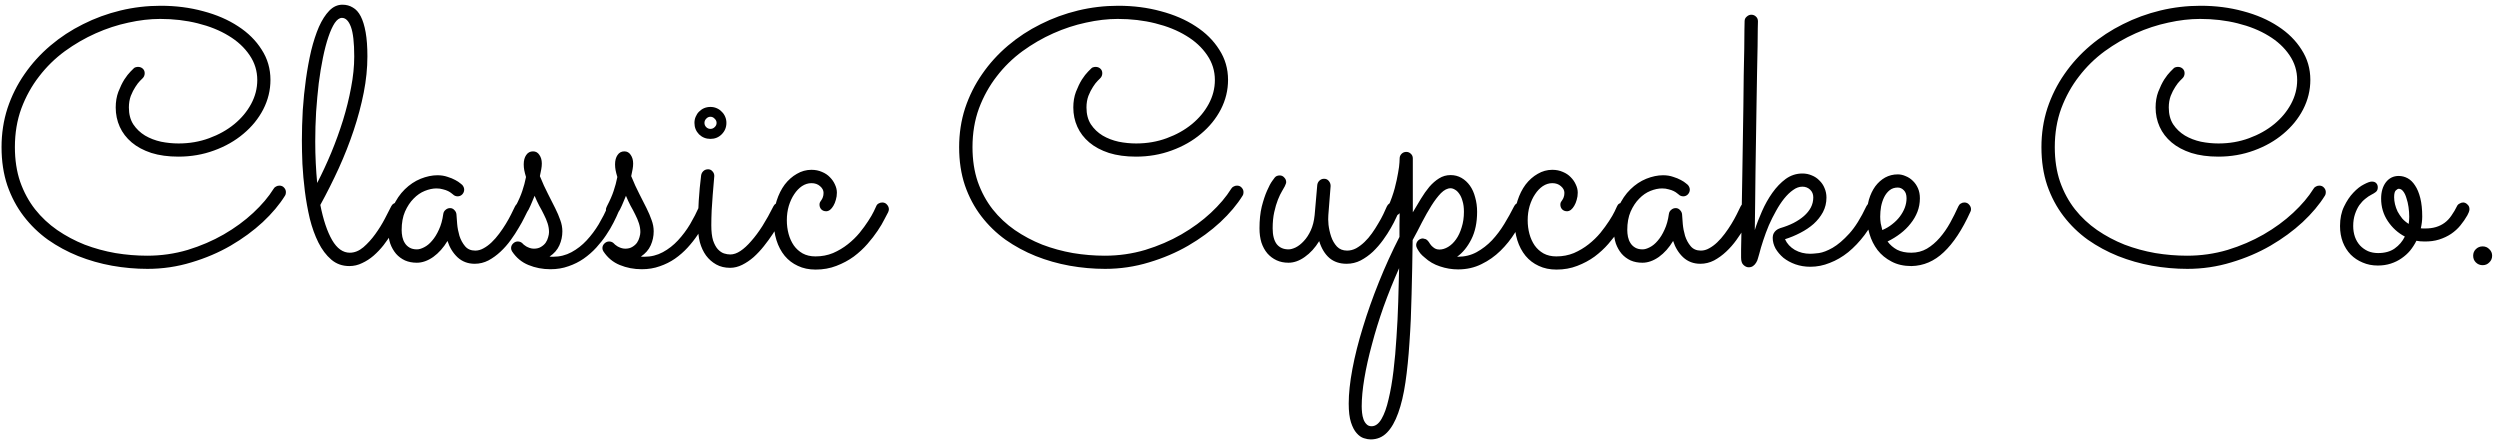 <svg width="278" height="49" viewBox="0 0 278 49" fill="none" xmlns="http://www.w3.org/2000/svg">
<path d="M31.695 21.754C31.083 22.744 30.256 23.727 29.215 24.703C28.173 25.667 26.982 26.539 25.641 27.32C24.312 28.088 22.861 28.707 21.285 29.176C19.71 29.658 18.082 29.898 16.402 29.898C15.087 29.898 13.772 29.781 12.457 29.547C11.155 29.312 9.898 28.954 8.688 28.473C7.49 27.991 6.37 27.385 5.328 26.656C4.299 25.914 3.401 25.042 2.633 24.039C1.865 23.037 1.259 21.897 0.816 20.621C0.387 19.345 0.172 17.926 0.172 16.363C0.172 14.84 0.393 13.395 0.836 12.027C1.292 10.66 1.923 9.397 2.73 8.238C3.538 7.066 4.495 6.012 5.602 5.074C6.708 4.137 7.919 3.342 9.234 2.691C10.55 2.027 11.936 1.52 13.395 1.168C14.853 0.816 16.344 0.641 17.867 0.641C19.547 0.641 21.122 0.842 22.594 1.246C24.078 1.637 25.374 2.197 26.48 2.926C27.587 3.642 28.46 4.508 29.098 5.523C29.749 6.526 30.074 7.646 30.074 8.883C30.074 10.029 29.807 11.122 29.273 12.164C28.74 13.193 28.004 14.098 27.066 14.879C26.142 15.66 25.055 16.279 23.805 16.734C22.568 17.19 21.246 17.418 19.84 17.418C18.707 17.418 17.704 17.281 16.832 17.008C15.96 16.721 15.23 16.331 14.645 15.836C14.059 15.341 13.616 14.762 13.316 14.098C13.017 13.434 12.867 12.717 12.867 11.949C12.867 11.311 12.965 10.732 13.16 10.211C13.368 9.677 13.59 9.221 13.824 8.844C14.072 8.466 14.3 8.173 14.508 7.965C14.729 7.743 14.853 7.62 14.879 7.594C14.944 7.529 15.016 7.49 15.094 7.477C15.185 7.451 15.27 7.438 15.348 7.438C15.556 7.438 15.732 7.503 15.875 7.633C16.018 7.763 16.09 7.932 16.09 8.141C16.09 8.375 16.005 8.57 15.836 8.727C15.81 8.74 15.719 8.831 15.562 9C15.406 9.156 15.237 9.378 15.055 9.664C14.872 9.938 14.703 10.27 14.547 10.66C14.404 11.051 14.332 11.48 14.332 11.949C14.332 12.691 14.495 13.316 14.82 13.824C15.159 14.332 15.595 14.749 16.129 15.074C16.663 15.387 17.255 15.615 17.906 15.758C18.557 15.888 19.208 15.953 19.859 15.953C21.07 15.953 22.203 15.758 23.258 15.367C24.326 14.977 25.256 14.456 26.051 13.805C26.845 13.154 27.47 12.405 27.926 11.559C28.381 10.712 28.609 9.827 28.609 8.902C28.609 7.887 28.323 6.962 27.75 6.129C27.177 5.283 26.402 4.566 25.426 3.98C24.449 3.382 23.303 2.919 21.988 2.594C20.686 2.268 19.293 2.105 17.809 2.105C16.689 2.105 15.51 2.242 14.273 2.516C13.05 2.776 11.838 3.173 10.641 3.707C9.443 4.241 8.297 4.905 7.203 5.699C6.122 6.493 5.172 7.424 4.352 8.492C3.531 9.547 2.874 10.732 2.379 12.047C1.897 13.362 1.656 14.801 1.656 16.363C1.656 17.783 1.852 19.065 2.242 20.211C2.646 21.357 3.199 22.379 3.902 23.277C4.605 24.163 5.426 24.931 6.363 25.582C7.314 26.233 8.329 26.773 9.41 27.203C10.504 27.62 11.643 27.932 12.828 28.141C14.013 28.336 15.191 28.434 16.363 28.434C17.926 28.434 19.43 28.219 20.875 27.789C22.32 27.346 23.655 26.773 24.879 26.07C26.116 25.354 27.21 24.553 28.16 23.668C29.111 22.783 29.866 21.891 30.426 20.992C30.491 20.875 30.582 20.79 30.699 20.738C30.816 20.673 30.94 20.641 31.07 20.641C31.292 20.641 31.467 20.719 31.598 20.875C31.728 21.018 31.793 21.181 31.793 21.363C31.793 21.428 31.787 21.494 31.773 21.559C31.76 21.624 31.734 21.689 31.695 21.754ZM44.84 23.59C44.697 23.889 44.514 24.247 44.293 24.664C44.085 25.068 43.844 25.491 43.57 25.934C43.297 26.376 42.991 26.819 42.652 27.262C42.314 27.691 41.943 28.082 41.539 28.434C41.148 28.772 40.725 29.046 40.27 29.254C39.827 29.475 39.352 29.586 38.844 29.586C38.062 29.586 37.392 29.345 36.832 28.863C36.272 28.381 35.797 27.75 35.406 26.969C35.016 26.188 34.697 25.302 34.449 24.312C34.215 23.31 34.033 22.294 33.902 21.266C33.772 20.224 33.681 19.215 33.629 18.238C33.59 17.262 33.57 16.396 33.57 15.641C33.57 14.547 33.603 13.414 33.668 12.242C33.746 11.07 33.863 9.924 34.02 8.805C34.176 7.685 34.371 6.624 34.605 5.621C34.853 4.618 35.139 3.74 35.465 2.984C35.803 2.229 36.188 1.63 36.617 1.188C37.047 0.745 37.535 0.523 38.082 0.523C38.512 0.523 38.896 0.628 39.234 0.836C39.586 1.031 39.879 1.357 40.113 1.812C40.348 2.268 40.53 2.861 40.66 3.59C40.79 4.319 40.855 5.211 40.855 6.266C40.855 7.568 40.719 8.915 40.445 10.309C40.172 11.689 39.801 13.082 39.332 14.488C38.863 15.895 38.31 17.301 37.672 18.707C37.034 20.1 36.35 21.461 35.621 22.789C35.947 24.443 36.383 25.745 36.93 26.695C37.477 27.633 38.134 28.102 38.902 28.102C39.423 28.102 39.925 27.9 40.406 27.496C40.888 27.079 41.331 26.591 41.734 26.031C42.138 25.471 42.49 24.905 42.789 24.332C43.102 23.746 43.342 23.277 43.512 22.926C43.577 22.796 43.668 22.698 43.785 22.633C43.902 22.555 44.033 22.516 44.176 22.516C44.397 22.516 44.573 22.594 44.703 22.75C44.846 22.906 44.918 23.082 44.918 23.277C44.918 23.355 44.892 23.46 44.84 23.59ZM35.055 15.738C35.055 16.572 35.074 17.372 35.113 18.141C35.152 18.909 35.204 19.645 35.27 20.348C35.816 19.293 36.337 18.173 36.832 16.988C37.327 15.79 37.763 14.586 38.141 13.375C38.518 12.151 38.818 10.94 39.039 9.742C39.273 8.531 39.391 7.379 39.391 6.285C39.391 4.749 39.267 3.648 39.02 2.984C38.772 2.32 38.44 1.988 38.023 1.988C37.75 1.988 37.483 2.177 37.223 2.555C36.975 2.932 36.741 3.447 36.52 4.098C36.298 4.749 36.096 5.517 35.914 6.402C35.732 7.288 35.575 8.238 35.445 9.254C35.328 10.27 35.23 11.331 35.152 12.438C35.087 13.544 35.055 14.645 35.055 15.738ZM58.629 23.551C58.577 23.655 58.466 23.876 58.297 24.215C58.141 24.54 57.932 24.918 57.672 25.348C57.425 25.777 57.132 26.227 56.793 26.695C56.454 27.164 56.077 27.594 55.66 27.984C55.243 28.375 54.794 28.701 54.312 28.961C53.831 29.208 53.323 29.332 52.789 29.332C52.034 29.332 51.396 29.091 50.875 28.609C50.367 28.128 49.996 27.522 49.762 26.793C49.319 27.535 48.792 28.128 48.18 28.57C47.568 29 46.956 29.215 46.344 29.215C45.862 29.215 45.426 29.13 45.035 28.961C44.645 28.779 44.312 28.531 44.039 28.219C43.766 27.893 43.551 27.516 43.395 27.086C43.251 26.656 43.18 26.188 43.18 25.68C43.18 24.664 43.349 23.772 43.688 23.004C44.039 22.223 44.482 21.572 45.016 21.051C45.55 20.53 46.135 20.139 46.773 19.879C47.425 19.619 48.05 19.488 48.648 19.488C49.052 19.488 49.423 19.547 49.762 19.664C50.1 19.768 50.387 19.885 50.621 20.016C50.868 20.146 51.057 20.27 51.188 20.387C51.318 20.491 51.389 20.549 51.402 20.562C51.546 20.732 51.617 20.908 51.617 21.09C51.617 21.285 51.546 21.461 51.402 21.617C51.259 21.76 51.09 21.832 50.895 21.832C50.686 21.832 50.51 21.76 50.367 21.617C50.341 21.591 50.283 21.546 50.191 21.48C50.1 21.402 49.977 21.324 49.82 21.246C49.664 21.168 49.475 21.103 49.254 21.051C49.046 20.986 48.805 20.953 48.531 20.953C48.128 20.953 47.698 21.044 47.242 21.227C46.786 21.409 46.37 21.695 45.992 22.086C45.615 22.463 45.296 22.945 45.035 23.531C44.788 24.104 44.664 24.788 44.664 25.582C44.664 25.829 44.69 26.083 44.742 26.344C44.794 26.591 44.885 26.819 45.016 27.027C45.146 27.236 45.322 27.405 45.543 27.535C45.764 27.665 46.038 27.73 46.363 27.73C46.598 27.73 46.865 27.652 47.164 27.496C47.477 27.34 47.77 27.099 48.043 26.773C48.329 26.448 48.583 26.038 48.805 25.543C49.039 25.048 49.202 24.462 49.293 23.785C49.319 23.603 49.404 23.453 49.547 23.336C49.69 23.206 49.859 23.141 50.055 23.141C50.237 23.141 50.393 23.212 50.523 23.355C50.667 23.499 50.745 23.662 50.758 23.844C50.771 24.091 50.797 24.443 50.836 24.898C50.875 25.341 50.96 25.784 51.09 26.227C51.233 26.669 51.441 27.053 51.715 27.379C51.988 27.704 52.366 27.867 52.848 27.867C53.16 27.867 53.466 27.783 53.766 27.613C54.078 27.444 54.378 27.223 54.664 26.949C54.964 26.663 55.243 26.344 55.504 25.992C55.777 25.628 56.025 25.263 56.246 24.898C56.467 24.534 56.663 24.182 56.832 23.844C57.001 23.505 57.145 23.212 57.262 22.965C57.327 22.822 57.418 22.711 57.535 22.633C57.665 22.555 57.802 22.516 57.945 22.516C58.167 22.516 58.342 22.6 58.473 22.77C58.616 22.926 58.688 23.095 58.688 23.277C58.688 23.369 58.668 23.46 58.629 23.551ZM59.449 21.773C59.371 21.982 59.273 22.216 59.156 22.477C59.052 22.737 58.928 23.01 58.785 23.297C58.668 23.518 58.544 23.694 58.414 23.824C58.297 23.941 58.141 24 57.945 24C57.724 24 57.548 23.935 57.418 23.805C57.288 23.662 57.223 23.499 57.223 23.316C57.223 23.251 57.229 23.199 57.242 23.16C57.255 23.108 57.288 23.03 57.34 22.926C57.678 22.275 57.926 21.708 58.082 21.227C58.251 20.732 58.388 20.217 58.492 19.684C58.401 19.384 58.336 19.13 58.297 18.922C58.258 18.713 58.238 18.499 58.238 18.277C58.238 17.848 58.329 17.503 58.512 17.242C58.694 16.969 58.948 16.832 59.273 16.832C59.573 16.832 59.807 16.962 59.977 17.223C60.159 17.483 60.25 17.802 60.25 18.18C60.25 18.388 60.23 18.596 60.191 18.805C60.152 19.013 60.1 19.273 60.035 19.586C60.335 20.328 60.634 20.986 60.934 21.559C61.233 22.131 61.5 22.659 61.734 23.141C61.969 23.609 62.158 24.052 62.301 24.469C62.457 24.885 62.535 25.302 62.535 25.719C62.535 26.266 62.425 26.787 62.203 27.281C61.982 27.776 61.617 28.193 61.109 28.531C61.175 28.544 61.24 28.551 61.305 28.551C61.37 28.551 61.435 28.551 61.5 28.551C62.242 28.551 62.926 28.381 63.551 28.043C64.176 27.704 64.736 27.268 65.231 26.734C65.738 26.188 66.188 25.588 66.578 24.938C66.969 24.273 67.307 23.616 67.594 22.965C67.724 22.665 67.906 22.516 68.141 22.516C68.362 22.516 68.531 22.594 68.648 22.75C68.779 22.906 68.844 23.076 68.844 23.258C68.844 23.362 68.824 23.46 68.785 23.551C68.642 23.902 68.453 24.306 68.219 24.762C67.997 25.204 67.724 25.667 67.398 26.148C67.086 26.617 66.721 27.079 66.305 27.535C65.888 27.991 65.419 28.401 64.898 28.766C64.391 29.117 63.831 29.397 63.219 29.605C62.607 29.827 61.936 29.938 61.207 29.938C60.335 29.938 59.521 29.781 58.766 29.469C58.023 29.169 57.418 28.668 56.949 27.965C56.871 27.848 56.832 27.724 56.832 27.594C56.832 27.398 56.904 27.229 57.047 27.086C57.203 26.93 57.379 26.852 57.574 26.852C57.783 26.852 57.958 26.923 58.102 27.066C58.115 27.092 58.16 27.138 58.238 27.203C58.316 27.255 58.408 27.32 58.512 27.398C58.629 27.463 58.759 27.522 58.902 27.574C59.059 27.626 59.215 27.652 59.371 27.652C59.684 27.652 59.944 27.587 60.152 27.457C60.374 27.327 60.55 27.171 60.68 26.988C60.81 26.793 60.901 26.591 60.953 26.383C61.018 26.162 61.051 25.973 61.051 25.816C61.051 25.491 60.999 25.165 60.895 24.84C60.79 24.514 60.654 24.189 60.484 23.863C60.328 23.538 60.152 23.206 59.957 22.867C59.775 22.516 59.605 22.151 59.449 21.773ZM69.606 21.773C69.527 21.982 69.43 22.216 69.312 22.477C69.208 22.737 69.085 23.01 68.941 23.297C68.824 23.518 68.701 23.694 68.57 23.824C68.453 23.941 68.297 24 68.102 24C67.88 24 67.704 23.935 67.574 23.805C67.444 23.662 67.379 23.499 67.379 23.316C67.379 23.251 67.385 23.199 67.398 23.16C67.412 23.108 67.444 23.03 67.496 22.926C67.835 22.275 68.082 21.708 68.238 21.227C68.408 20.732 68.544 20.217 68.648 19.684C68.557 19.384 68.492 19.13 68.453 18.922C68.414 18.713 68.394 18.499 68.394 18.277C68.394 17.848 68.486 17.503 68.668 17.242C68.85 16.969 69.104 16.832 69.43 16.832C69.729 16.832 69.963 16.962 70.133 17.223C70.315 17.483 70.406 17.802 70.406 18.18C70.406 18.388 70.387 18.596 70.348 18.805C70.309 19.013 70.257 19.273 70.191 19.586C70.491 20.328 70.79 20.986 71.09 21.559C71.389 22.131 71.656 22.659 71.891 23.141C72.125 23.609 72.314 24.052 72.457 24.469C72.613 24.885 72.691 25.302 72.691 25.719C72.691 26.266 72.581 26.787 72.359 27.281C72.138 27.776 71.773 28.193 71.266 28.531C71.331 28.544 71.396 28.551 71.461 28.551C71.526 28.551 71.591 28.551 71.656 28.551C72.398 28.551 73.082 28.381 73.707 28.043C74.332 27.704 74.892 27.268 75.387 26.734C75.894 26.188 76.344 25.588 76.734 24.938C77.125 24.273 77.463 23.616 77.75 22.965C77.88 22.665 78.062 22.516 78.297 22.516C78.518 22.516 78.688 22.594 78.805 22.75C78.935 22.906 79 23.076 79 23.258C79 23.362 78.981 23.46 78.941 23.551C78.798 23.902 78.609 24.306 78.375 24.762C78.154 25.204 77.88 25.667 77.555 26.148C77.242 26.617 76.878 27.079 76.461 27.535C76.044 27.991 75.576 28.401 75.055 28.766C74.547 29.117 73.987 29.397 73.375 29.605C72.763 29.827 72.092 29.938 71.363 29.938C70.491 29.938 69.677 29.781 68.922 29.469C68.18 29.169 67.574 28.668 67.106 27.965C67.027 27.848 66.988 27.724 66.988 27.594C66.988 27.398 67.06 27.229 67.203 27.086C67.359 26.93 67.535 26.852 67.731 26.852C67.939 26.852 68.115 26.923 68.258 27.066C68.271 27.092 68.316 27.138 68.394 27.203C68.473 27.255 68.564 27.32 68.668 27.398C68.785 27.463 68.915 27.522 69.059 27.574C69.215 27.626 69.371 27.652 69.527 27.652C69.84 27.652 70.1 27.587 70.309 27.457C70.53 27.327 70.706 27.171 70.836 26.988C70.966 26.793 71.057 26.591 71.109 26.383C71.174 26.162 71.207 25.973 71.207 25.816C71.207 25.491 71.155 25.165 71.051 24.84C70.947 24.514 70.81 24.189 70.641 23.863C70.484 23.538 70.309 23.206 70.113 22.867C69.931 22.516 69.762 22.151 69.606 21.773ZM80.777 13.668C80.777 14.163 80.602 14.586 80.25 14.938C79.912 15.276 79.495 15.445 79 15.445C78.505 15.445 78.082 15.276 77.731 14.938C77.392 14.586 77.223 14.163 77.223 13.668C77.223 13.421 77.268 13.193 77.359 12.984C77.451 12.763 77.574 12.574 77.731 12.418C77.9 12.249 78.088 12.118 78.297 12.027C78.518 11.936 78.753 11.891 79 11.891C79.247 11.891 79.475 11.936 79.684 12.027C79.905 12.118 80.094 12.249 80.25 12.418C80.419 12.574 80.549 12.763 80.641 12.984C80.732 13.193 80.777 13.421 80.777 13.668ZM77.613 25.113C77.613 23.238 77.731 21.37 77.965 19.508C77.991 19.326 78.069 19.169 78.199 19.039C78.342 18.896 78.525 18.824 78.746 18.824C78.941 18.824 79.104 18.902 79.234 19.059C79.365 19.202 79.43 19.371 79.43 19.566C79.43 19.645 79.41 19.879 79.371 20.27C79.345 20.66 79.306 21.129 79.254 21.676C79.215 22.21 79.176 22.783 79.137 23.395C79.111 23.994 79.098 24.547 79.098 25.055C79.098 25.745 79.163 26.305 79.293 26.734C79.436 27.151 79.612 27.477 79.82 27.711C80.042 27.945 80.269 28.102 80.504 28.18C80.751 28.258 80.986 28.297 81.207 28.297C81.572 28.297 81.949 28.167 82.34 27.906C82.731 27.646 83.128 27.281 83.531 26.812C83.948 26.344 84.365 25.784 84.781 25.133C85.198 24.469 85.608 23.733 86.012 22.926C86.077 22.796 86.168 22.698 86.285 22.633C86.402 22.555 86.533 22.516 86.676 22.516C86.884 22.516 87.053 22.594 87.184 22.75C87.327 22.906 87.398 23.076 87.398 23.258C87.398 23.388 87.372 23.499 87.32 23.59C87.164 23.889 86.969 24.254 86.734 24.684C86.5 25.113 86.233 25.556 85.934 26.012C85.634 26.467 85.302 26.923 84.938 27.379C84.586 27.822 84.208 28.225 83.805 28.59C83.401 28.941 82.978 29.228 82.535 29.449C82.092 29.671 81.643 29.781 81.188 29.781C80.602 29.781 80.087 29.658 79.644 29.41C79.202 29.163 78.824 28.831 78.512 28.414C78.212 27.997 77.984 27.509 77.828 26.949C77.685 26.376 77.613 25.764 77.613 25.113ZM79.684 13.668C79.684 13.486 79.612 13.329 79.469 13.199C79.338 13.056 79.182 12.984 79 12.984C78.818 12.984 78.662 13.056 78.531 13.199C78.401 13.329 78.336 13.486 78.336 13.668C78.336 13.85 78.401 14.007 78.531 14.137C78.662 14.267 78.818 14.332 79 14.332C79.182 14.332 79.338 14.267 79.469 14.137C79.612 14.007 79.684 13.85 79.684 13.668ZM98.766 23.59C98.688 23.733 98.551 23.994 98.356 24.371C98.173 24.749 97.919 25.178 97.594 25.66C97.281 26.129 96.904 26.617 96.461 27.125C96.018 27.633 95.51 28.102 94.938 28.531C94.365 28.948 93.72 29.293 93.004 29.566C92.301 29.84 91.533 29.977 90.699 29.977C89.957 29.977 89.299 29.84 88.727 29.566C88.154 29.306 87.665 28.935 87.262 28.453C86.858 27.958 86.552 27.379 86.344 26.715C86.135 26.051 86.031 25.315 86.031 24.508C86.031 23.727 86.142 22.997 86.363 22.32C86.585 21.63 86.884 21.031 87.262 20.523C87.652 20.016 88.102 19.619 88.609 19.332C89.117 19.033 89.658 18.883 90.231 18.883C90.66 18.883 91.051 18.961 91.402 19.117C91.754 19.26 92.047 19.456 92.281 19.703C92.529 19.951 92.717 20.224 92.848 20.523C92.991 20.823 93.062 21.122 93.062 21.422C93.062 21.708 93.023 21.975 92.945 22.223C92.88 22.47 92.789 22.691 92.672 22.887C92.568 23.069 92.444 23.219 92.301 23.336C92.158 23.44 92.014 23.492 91.871 23.492C91.65 23.492 91.467 23.421 91.324 23.277C91.194 23.134 91.129 22.958 91.129 22.75C91.129 22.646 91.148 22.555 91.188 22.477C91.24 22.398 91.292 22.32 91.344 22.242C91.409 22.151 91.461 22.047 91.5 21.93C91.552 21.799 91.578 21.637 91.578 21.441C91.578 21.168 91.448 20.921 91.188 20.699C90.94 20.478 90.621 20.367 90.231 20.367C89.866 20.367 89.514 20.478 89.176 20.699C88.85 20.921 88.564 21.22 88.316 21.598C88.069 21.962 87.867 22.398 87.711 22.906C87.568 23.401 87.496 23.928 87.496 24.488C87.496 25.022 87.561 25.53 87.691 26.012C87.822 26.494 88.017 26.923 88.277 27.301C88.538 27.665 88.863 27.958 89.254 28.18C89.658 28.401 90.133 28.512 90.68 28.512C91.383 28.512 92.034 28.388 92.633 28.141C93.232 27.88 93.779 27.555 94.273 27.164C94.768 26.773 95.204 26.35 95.582 25.895C95.96 25.426 96.279 24.99 96.539 24.586C96.812 24.169 97.021 23.811 97.164 23.512C97.32 23.199 97.412 23.004 97.438 22.926C97.49 22.796 97.574 22.698 97.691 22.633C97.822 22.555 97.958 22.516 98.102 22.516C98.323 22.516 98.499 22.594 98.629 22.75C98.772 22.906 98.844 23.082 98.844 23.277C98.844 23.355 98.818 23.46 98.766 23.59ZM138.18 21.754C137.568 22.744 136.741 23.727 135.699 24.703C134.658 25.667 133.466 26.539 132.125 27.32C130.797 28.088 129.345 28.707 127.77 29.176C126.194 29.658 124.566 29.898 122.887 29.898C121.572 29.898 120.257 29.781 118.941 29.547C117.639 29.312 116.383 28.954 115.172 28.473C113.974 27.991 112.854 27.385 111.812 26.656C110.784 25.914 109.885 25.042 109.117 24.039C108.349 23.037 107.743 21.897 107.301 20.621C106.871 19.345 106.656 17.926 106.656 16.363C106.656 14.84 106.878 13.395 107.32 12.027C107.776 10.66 108.408 9.397 109.215 8.238C110.022 7.066 110.979 6.012 112.086 5.074C113.193 4.137 114.404 3.342 115.719 2.691C117.034 2.027 118.421 1.52 119.879 1.168C121.337 0.816 122.828 0.641 124.352 0.641C126.031 0.641 127.607 0.842 129.078 1.246C130.562 1.637 131.858 2.197 132.965 2.926C134.072 3.642 134.944 4.508 135.582 5.523C136.233 6.526 136.559 7.646 136.559 8.883C136.559 10.029 136.292 11.122 135.758 12.164C135.224 13.193 134.488 14.098 133.551 14.879C132.626 15.66 131.539 16.279 130.289 16.734C129.052 17.19 127.73 17.418 126.324 17.418C125.191 17.418 124.189 17.281 123.316 17.008C122.444 16.721 121.715 16.331 121.129 15.836C120.543 15.341 120.1 14.762 119.801 14.098C119.501 13.434 119.352 12.717 119.352 11.949C119.352 11.311 119.449 10.732 119.645 10.211C119.853 9.677 120.074 9.221 120.309 8.844C120.556 8.466 120.784 8.173 120.992 7.965C121.214 7.743 121.337 7.62 121.363 7.594C121.428 7.529 121.5 7.49 121.578 7.477C121.669 7.451 121.754 7.438 121.832 7.438C122.04 7.438 122.216 7.503 122.359 7.633C122.503 7.763 122.574 7.932 122.574 8.141C122.574 8.375 122.49 8.57 122.32 8.727C122.294 8.74 122.203 8.831 122.047 9C121.891 9.156 121.721 9.378 121.539 9.664C121.357 9.938 121.188 10.27 121.031 10.66C120.888 11.051 120.816 11.48 120.816 11.949C120.816 12.691 120.979 13.316 121.305 13.824C121.643 14.332 122.079 14.749 122.613 15.074C123.147 15.387 123.74 15.615 124.391 15.758C125.042 15.888 125.693 15.953 126.344 15.953C127.555 15.953 128.688 15.758 129.742 15.367C130.81 14.977 131.741 14.456 132.535 13.805C133.329 13.154 133.954 12.405 134.41 11.559C134.866 10.712 135.094 9.827 135.094 8.902C135.094 7.887 134.807 6.962 134.234 6.129C133.661 5.283 132.887 4.566 131.91 3.98C130.934 3.382 129.788 2.919 128.473 2.594C127.171 2.268 125.777 2.105 124.293 2.105C123.173 2.105 121.995 2.242 120.758 2.516C119.534 2.776 118.323 3.173 117.125 3.707C115.927 4.241 114.781 4.905 113.688 5.699C112.607 6.493 111.656 7.424 110.836 8.492C110.016 9.547 109.358 10.732 108.863 12.047C108.382 13.362 108.141 14.801 108.141 16.363C108.141 17.783 108.336 19.065 108.727 20.211C109.13 21.357 109.684 22.379 110.387 23.277C111.09 24.163 111.91 24.931 112.848 25.582C113.798 26.233 114.814 26.773 115.895 27.203C116.988 27.62 118.128 27.932 119.312 28.141C120.497 28.336 121.676 28.434 122.848 28.434C124.41 28.434 125.914 28.219 127.359 27.789C128.805 27.346 130.139 26.773 131.363 26.07C132.6 25.354 133.694 24.553 134.645 23.668C135.595 22.783 136.35 21.891 136.91 20.992C136.975 20.875 137.066 20.79 137.184 20.738C137.301 20.673 137.424 20.641 137.555 20.641C137.776 20.641 137.952 20.719 138.082 20.875C138.212 21.018 138.277 21.181 138.277 21.363C138.277 21.428 138.271 21.494 138.258 21.559C138.245 21.624 138.219 21.689 138.18 21.754ZM146.695 26.812C146.24 27.555 145.706 28.141 145.094 28.57C144.495 29 143.889 29.215 143.277 29.215C142.783 29.215 142.34 29.124 141.949 28.941C141.559 28.759 141.22 28.505 140.934 28.18C140.647 27.841 140.426 27.438 140.27 26.969C140.126 26.5 140.055 25.973 140.055 25.387C140.055 24.475 140.139 23.668 140.309 22.965C140.491 22.262 140.686 21.676 140.895 21.207C141.103 20.725 141.298 20.361 141.48 20.113C141.663 19.866 141.754 19.742 141.754 19.742C141.819 19.664 141.897 19.605 141.988 19.566C142.092 19.527 142.197 19.508 142.301 19.508C142.509 19.508 142.678 19.586 142.809 19.742C142.952 19.885 143.023 20.055 143.023 20.25C143.023 20.328 143.004 20.406 142.965 20.484C142.939 20.562 142.906 20.641 142.867 20.719C142.802 20.836 142.698 21.018 142.555 21.266C142.411 21.5 142.262 21.812 142.105 22.203C141.949 22.594 141.812 23.056 141.695 23.59C141.578 24.111 141.52 24.71 141.52 25.387C141.52 26.155 141.669 26.741 141.969 27.145C142.281 27.535 142.717 27.73 143.277 27.73C143.512 27.73 143.779 27.659 144.078 27.516C144.391 27.359 144.69 27.125 144.977 26.812C145.276 26.5 145.536 26.103 145.758 25.621C145.979 25.139 146.122 24.573 146.188 23.922L146.48 20.562C146.507 20.367 146.591 20.204 146.734 20.074C146.878 19.944 147.047 19.879 147.242 19.879C147.464 19.879 147.639 19.963 147.77 20.133C147.9 20.289 147.965 20.471 147.965 20.68L147.711 23.922C147.685 24.195 147.691 24.553 147.73 24.996C147.783 25.439 147.88 25.875 148.023 26.305C148.167 26.734 148.382 27.105 148.668 27.418C148.954 27.717 149.332 27.867 149.801 27.867C150.139 27.867 150.471 27.783 150.797 27.613C151.122 27.431 151.435 27.197 151.734 26.91C152.034 26.624 152.307 26.305 152.555 25.953C152.815 25.588 153.049 25.224 153.258 24.859C153.479 24.495 153.668 24.15 153.824 23.824C153.98 23.486 154.111 23.199 154.215 22.965C154.28 22.822 154.371 22.711 154.488 22.633C154.605 22.555 154.736 22.516 154.879 22.516C155.113 22.516 155.296 22.594 155.426 22.75C155.556 22.906 155.621 23.076 155.621 23.258C155.621 23.362 155.602 23.46 155.562 23.551C155.51 23.655 155.406 23.876 155.25 24.215C155.107 24.54 154.911 24.918 154.664 25.348C154.43 25.764 154.143 26.207 153.805 26.676C153.466 27.145 153.089 27.581 152.672 27.984C152.255 28.375 151.799 28.701 151.305 28.961C150.823 29.208 150.302 29.332 149.742 29.332C148.974 29.332 148.336 29.117 147.828 28.688C147.32 28.245 146.943 27.62 146.695 26.812ZM164.254 23.551C164.254 24.749 164.039 25.771 163.609 26.617C163.18 27.463 162.652 28.108 162.027 28.551H162.105C162.874 28.551 163.57 28.381 164.195 28.043C164.833 27.691 165.406 27.249 165.914 26.715C166.422 26.168 166.878 25.562 167.281 24.898C167.685 24.234 168.043 23.59 168.355 22.965C168.421 22.822 168.512 22.711 168.629 22.633C168.759 22.555 168.896 22.516 169.039 22.516C169.26 22.516 169.436 22.594 169.566 22.75C169.697 22.906 169.762 23.076 169.762 23.258C169.762 23.362 169.742 23.46 169.703 23.551C169.365 24.306 168.961 25.068 168.492 25.836C168.023 26.591 167.477 27.275 166.852 27.887C166.227 28.499 165.523 28.994 164.742 29.371C163.961 29.762 163.095 29.957 162.145 29.957C161.454 29.957 160.784 29.846 160.133 29.625C159.482 29.417 158.909 29.085 158.414 28.629C158.232 28.486 158.076 28.336 157.945 28.18C157.815 28.01 157.711 27.854 157.633 27.711C157.607 27.685 157.594 27.659 157.594 27.633C157.516 27.516 157.477 27.392 157.477 27.262C157.477 27.092 157.535 26.936 157.652 26.793C157.665 26.767 157.678 26.754 157.691 26.754C157.704 26.741 157.717 26.728 157.73 26.715C157.861 26.598 158.004 26.533 158.16 26.52H158.219C158.284 26.52 158.329 26.526 158.355 26.539C158.368 26.539 158.375 26.546 158.375 26.559C158.388 26.559 158.401 26.559 158.414 26.559C158.453 26.559 158.499 26.572 158.551 26.598C158.564 26.611 158.577 26.617 158.59 26.617C158.707 26.695 158.805 26.793 158.883 26.91C158.974 27.066 159.078 27.21 159.195 27.34C159.299 27.444 159.423 27.542 159.566 27.633C159.71 27.711 159.872 27.75 160.055 27.75C160.38 27.75 160.706 27.652 161.031 27.457C161.357 27.262 161.65 26.982 161.91 26.617C162.171 26.253 162.379 25.81 162.535 25.289C162.704 24.768 162.789 24.189 162.789 23.551C162.789 23.082 162.737 22.685 162.633 22.359C162.542 22.021 162.418 21.747 162.262 21.539C162.118 21.331 161.962 21.181 161.793 21.09C161.624 20.986 161.461 20.934 161.305 20.934C160.953 20.934 160.595 21.116 160.23 21.48C159.879 21.845 159.527 22.307 159.176 22.867C158.824 23.427 158.473 24.046 158.121 24.723C157.783 25.4 157.438 26.057 157.086 26.695C157.06 28.805 157.021 30.816 156.969 32.73C156.93 34.645 156.852 36.422 156.734 38.062C156.63 39.703 156.48 41.188 156.285 42.516C156.09 43.844 155.823 44.977 155.484 45.914C155.146 46.865 154.729 47.594 154.234 48.102C153.74 48.609 153.134 48.863 152.418 48.863C152.197 48.863 151.943 48.818 151.656 48.727C151.37 48.635 151.103 48.447 150.855 48.16C150.608 47.887 150.4 47.49 150.23 46.969C150.061 46.448 149.977 45.751 149.977 44.879C149.977 43.772 150.113 42.49 150.387 41.031C150.66 39.573 151.051 38.023 151.559 36.383C152.053 34.755 152.646 33.082 153.336 31.363C154.026 29.645 154.788 27.971 155.621 26.344C155.621 25.888 155.621 25.439 155.621 24.996C155.634 24.553 155.641 24.124 155.641 23.707C155.471 23.902 155.27 24 155.035 24C154.814 24 154.638 23.922 154.508 23.766C154.378 23.609 154.312 23.44 154.312 23.258C154.312 23.167 154.332 23.069 154.371 22.965C154.684 22.249 154.924 21.572 155.094 20.934C155.263 20.283 155.387 19.716 155.465 19.234C155.556 18.74 155.608 18.349 155.621 18.062C155.634 17.776 155.641 17.626 155.641 17.613C155.641 17.418 155.712 17.249 155.855 17.105C155.999 16.962 156.174 16.891 156.383 16.891C156.578 16.891 156.747 16.962 156.891 17.105C157.034 17.236 157.105 17.405 157.105 17.613V23.609C157.405 23.102 157.704 22.6 158.004 22.105C158.303 21.611 158.616 21.168 158.941 20.777C159.28 20.387 159.638 20.074 160.016 19.84C160.406 19.592 160.836 19.469 161.305 19.469C161.747 19.469 162.151 19.573 162.516 19.781C162.88 19.99 163.193 20.276 163.453 20.641C163.714 21.005 163.909 21.441 164.039 21.949C164.182 22.444 164.254 22.978 164.254 23.551ZM155.582 29.82C154.944 31.253 154.365 32.691 153.844 34.137C153.336 35.582 152.906 36.975 152.555 38.316C152.19 39.658 151.91 40.914 151.715 42.086C151.52 43.258 151.422 44.286 151.422 45.172C151.422 45.393 151.435 45.634 151.461 45.895C151.487 46.155 151.539 46.396 151.617 46.617C151.695 46.839 151.806 47.021 151.949 47.164C152.092 47.32 152.281 47.398 152.516 47.398C152.945 47.398 153.316 47.125 153.629 46.578C153.941 46.044 154.202 45.315 154.41 44.391C154.632 43.479 154.814 42.425 154.957 41.227C155.1 40.042 155.211 38.798 155.289 37.496C155.38 36.194 155.445 34.879 155.484 33.551C155.523 32.236 155.556 30.992 155.582 29.82ZM181.148 23.59C181.07 23.733 180.934 23.994 180.738 24.371C180.556 24.749 180.302 25.178 179.977 25.66C179.664 26.129 179.286 26.617 178.844 27.125C178.401 27.633 177.893 28.102 177.32 28.531C176.747 28.948 176.103 29.293 175.387 29.566C174.684 29.84 173.915 29.977 173.082 29.977C172.34 29.977 171.682 29.84 171.109 29.566C170.536 29.306 170.048 28.935 169.645 28.453C169.241 27.958 168.935 27.379 168.727 26.715C168.518 26.051 168.414 25.315 168.414 24.508C168.414 23.727 168.525 22.997 168.746 22.32C168.967 21.63 169.267 21.031 169.645 20.523C170.035 20.016 170.484 19.619 170.992 19.332C171.5 19.033 172.04 18.883 172.613 18.883C173.043 18.883 173.434 18.961 173.785 19.117C174.137 19.26 174.43 19.456 174.664 19.703C174.911 19.951 175.1 20.224 175.23 20.523C175.374 20.823 175.445 21.122 175.445 21.422C175.445 21.708 175.406 21.975 175.328 22.223C175.263 22.47 175.172 22.691 175.055 22.887C174.951 23.069 174.827 23.219 174.684 23.336C174.54 23.44 174.397 23.492 174.254 23.492C174.033 23.492 173.85 23.421 173.707 23.277C173.577 23.134 173.512 22.958 173.512 22.75C173.512 22.646 173.531 22.555 173.57 22.477C173.622 22.398 173.674 22.32 173.727 22.242C173.792 22.151 173.844 22.047 173.883 21.93C173.935 21.799 173.961 21.637 173.961 21.441C173.961 21.168 173.831 20.921 173.57 20.699C173.323 20.478 173.004 20.367 172.613 20.367C172.249 20.367 171.897 20.478 171.559 20.699C171.233 20.921 170.947 21.22 170.699 21.598C170.452 21.962 170.25 22.398 170.094 22.906C169.951 23.401 169.879 23.928 169.879 24.488C169.879 25.022 169.944 25.53 170.074 26.012C170.204 26.494 170.4 26.923 170.66 27.301C170.921 27.665 171.246 27.958 171.637 28.18C172.04 28.401 172.516 28.512 173.062 28.512C173.766 28.512 174.417 28.388 175.016 28.141C175.615 27.88 176.161 27.555 176.656 27.164C177.151 26.773 177.587 26.35 177.965 25.895C178.342 25.426 178.661 24.99 178.922 24.586C179.195 24.169 179.404 23.811 179.547 23.512C179.703 23.199 179.794 23.004 179.82 22.926C179.872 22.796 179.957 22.698 180.074 22.633C180.204 22.555 180.341 22.516 180.484 22.516C180.706 22.516 180.882 22.594 181.012 22.75C181.155 22.906 181.227 23.082 181.227 23.277C181.227 23.355 181.201 23.46 181.148 23.59ZM194.918 23.551C194.866 23.655 194.755 23.876 194.586 24.215C194.43 24.54 194.221 24.918 193.961 25.348C193.714 25.777 193.421 26.227 193.082 26.695C192.743 27.164 192.366 27.594 191.949 27.984C191.533 28.375 191.083 28.701 190.602 28.961C190.12 29.208 189.612 29.332 189.078 29.332C188.323 29.332 187.685 29.091 187.164 28.609C186.656 28.128 186.285 27.522 186.051 26.793C185.608 27.535 185.081 28.128 184.469 28.57C183.857 29 183.245 29.215 182.633 29.215C182.151 29.215 181.715 29.13 181.324 28.961C180.934 28.779 180.602 28.531 180.328 28.219C180.055 27.893 179.84 27.516 179.684 27.086C179.54 26.656 179.469 26.188 179.469 25.68C179.469 24.664 179.638 23.772 179.977 23.004C180.328 22.223 180.771 21.572 181.305 21.051C181.839 20.53 182.424 20.139 183.062 19.879C183.714 19.619 184.339 19.488 184.938 19.488C185.341 19.488 185.712 19.547 186.051 19.664C186.389 19.768 186.676 19.885 186.91 20.016C187.158 20.146 187.346 20.27 187.477 20.387C187.607 20.491 187.678 20.549 187.691 20.562C187.835 20.732 187.906 20.908 187.906 21.09C187.906 21.285 187.835 21.461 187.691 21.617C187.548 21.76 187.379 21.832 187.184 21.832C186.975 21.832 186.799 21.76 186.656 21.617C186.63 21.591 186.572 21.546 186.48 21.48C186.389 21.402 186.266 21.324 186.109 21.246C185.953 21.168 185.764 21.103 185.543 21.051C185.335 20.986 185.094 20.953 184.82 20.953C184.417 20.953 183.987 21.044 183.531 21.227C183.076 21.409 182.659 21.695 182.281 22.086C181.904 22.463 181.585 22.945 181.324 23.531C181.077 24.104 180.953 24.788 180.953 25.582C180.953 25.829 180.979 26.083 181.031 26.344C181.083 26.591 181.174 26.819 181.305 27.027C181.435 27.236 181.611 27.405 181.832 27.535C182.053 27.665 182.327 27.73 182.652 27.73C182.887 27.73 183.154 27.652 183.453 27.496C183.766 27.34 184.059 27.099 184.332 26.773C184.618 26.448 184.872 26.038 185.094 25.543C185.328 25.048 185.491 24.462 185.582 23.785C185.608 23.603 185.693 23.453 185.836 23.336C185.979 23.206 186.148 23.141 186.344 23.141C186.526 23.141 186.682 23.212 186.812 23.355C186.956 23.499 187.034 23.662 187.047 23.844C187.06 24.091 187.086 24.443 187.125 24.898C187.164 25.341 187.249 25.784 187.379 26.227C187.522 26.669 187.73 27.053 188.004 27.379C188.277 27.704 188.655 27.867 189.137 27.867C189.449 27.867 189.755 27.783 190.055 27.613C190.367 27.444 190.667 27.223 190.953 26.949C191.253 26.663 191.533 26.344 191.793 25.992C192.066 25.628 192.314 25.263 192.535 24.898C192.757 24.534 192.952 24.182 193.121 23.844C193.29 23.505 193.434 23.212 193.551 22.965C193.616 22.822 193.707 22.711 193.824 22.633C193.954 22.555 194.091 22.516 194.234 22.516C194.456 22.516 194.632 22.6 194.762 22.77C194.905 22.926 194.977 23.095 194.977 23.277C194.977 23.369 194.957 23.46 194.918 23.551ZM198.492 26.598C198.714 27.092 199.078 27.49 199.586 27.789C200.094 28.076 200.667 28.219 201.305 28.219C201.5 28.219 201.819 28.193 202.262 28.141C202.704 28.076 203.212 27.88 203.785 27.555C204.371 27.216 204.99 26.689 205.641 25.973C206.292 25.256 206.923 24.247 207.535 22.945C207.6 22.802 207.691 22.698 207.809 22.633C207.926 22.555 208.056 22.516 208.199 22.516C208.421 22.516 208.596 22.594 208.727 22.75C208.87 22.906 208.941 23.076 208.941 23.258C208.941 23.336 208.915 23.44 208.863 23.57C208.408 24.521 207.9 25.374 207.34 26.129C206.78 26.871 206.174 27.509 205.523 28.043C204.872 28.564 204.189 28.961 203.473 29.234C202.77 29.521 202.047 29.664 201.305 29.664C200.719 29.664 200.165 29.573 199.645 29.391C199.137 29.208 198.694 28.967 198.316 28.668C197.952 28.355 197.659 28.01 197.438 27.633C197.229 27.242 197.125 26.845 197.125 26.441C197.125 26.389 197.132 26.318 197.145 26.227C197.158 26.135 197.19 26.038 197.242 25.934C197.307 25.816 197.392 25.712 197.496 25.621C197.613 25.517 197.77 25.432 197.965 25.367C198.499 25.211 198.987 25.022 199.43 24.801C199.885 24.566 200.276 24.306 200.602 24.02C200.927 23.733 201.181 23.421 201.363 23.082C201.546 22.73 201.637 22.353 201.637 21.949C201.637 21.598 201.52 21.311 201.285 21.09C201.051 20.869 200.764 20.758 200.426 20.758C200.074 20.758 199.729 20.881 199.391 21.129C199.052 21.363 198.72 21.682 198.395 22.086C198.082 22.477 197.783 22.932 197.496 23.453C197.21 23.961 196.943 24.495 196.695 25.055C196.461 25.615 196.253 26.174 196.07 26.734C195.888 27.281 195.738 27.789 195.621 28.258C195.582 28.401 195.536 28.557 195.484 28.727C195.445 28.896 195.38 29.052 195.289 29.195C195.198 29.352 195.087 29.475 194.957 29.566C194.827 29.671 194.658 29.723 194.449 29.723C194.254 29.723 194.065 29.638 193.883 29.469C193.701 29.312 193.609 29.039 193.609 28.648C193.609 28.57 193.609 28.271 193.609 27.75C193.622 27.229 193.635 26.552 193.648 25.719C193.661 24.872 193.674 23.909 193.688 22.828C193.714 21.734 193.733 20.582 193.746 19.371C193.759 18.147 193.779 16.891 193.805 15.602C193.831 14.312 193.85 13.056 193.863 11.832C193.876 10.608 193.889 9.449 193.902 8.355C193.928 7.249 193.948 6.272 193.961 5.426C193.974 4.566 193.98 3.87 193.98 3.336C193.993 2.789 194 2.464 194 2.359C194 2.151 194.078 1.982 194.234 1.852C194.391 1.708 194.56 1.637 194.742 1.637C194.951 1.637 195.126 1.708 195.27 1.852C195.413 1.982 195.484 2.158 195.484 2.379C195.484 2.405 195.478 2.665 195.465 3.16C195.465 3.642 195.458 4.293 195.445 5.113C195.432 5.934 195.413 6.891 195.387 7.984C195.374 9.078 195.354 10.243 195.328 11.48C195.315 12.704 195.296 13.967 195.27 15.27C195.257 16.572 195.237 17.841 195.211 19.078C195.198 20.315 195.185 21.494 195.172 22.613C195.159 23.733 195.146 24.723 195.133 25.582C195.341 24.918 195.608 24.221 195.934 23.492C196.259 22.75 196.643 22.066 197.086 21.441C197.529 20.816 198.023 20.302 198.57 19.898C199.13 19.495 199.749 19.293 200.426 19.293C200.803 19.293 201.155 19.365 201.48 19.508C201.806 19.638 202.086 19.827 202.32 20.074C202.568 20.309 202.757 20.588 202.887 20.914C203.03 21.24 203.102 21.591 203.102 21.969C203.102 22.555 202.971 23.095 202.711 23.59C202.451 24.072 202.105 24.508 201.676 24.898C201.246 25.276 200.751 25.608 200.191 25.895C199.645 26.181 199.078 26.415 198.492 26.598ZM209.898 26.852C210.172 27.229 210.523 27.535 210.953 27.77C211.383 27.991 211.91 28.102 212.535 28.102C213.173 28.102 213.753 27.952 214.273 27.652C214.794 27.34 215.27 26.936 215.699 26.441C216.129 25.947 216.513 25.393 216.852 24.781C217.19 24.169 217.496 23.557 217.77 22.945C217.835 22.802 217.926 22.698 218.043 22.633C218.16 22.555 218.29 22.516 218.434 22.516C218.655 22.516 218.831 22.594 218.961 22.75C219.104 22.906 219.176 23.076 219.176 23.258C219.176 23.323 219.169 23.381 219.156 23.434C219.143 23.473 219.124 23.518 219.098 23.57C218.199 25.549 217.216 27.04 216.148 28.043C215.094 29.046 213.896 29.56 212.555 29.586C211.695 29.586 210.953 29.417 210.328 29.078C209.703 28.753 209.189 28.329 208.785 27.809C208.382 27.275 208.082 26.676 207.887 26.012C207.691 25.348 207.594 24.684 207.594 24.02C207.594 23.355 207.672 22.744 207.828 22.184C207.997 21.624 208.232 21.135 208.531 20.719C208.844 20.302 209.208 19.977 209.625 19.742C210.055 19.508 210.523 19.391 211.031 19.391C211.331 19.391 211.624 19.456 211.91 19.586C212.21 19.703 212.477 19.879 212.711 20.113C212.945 20.335 213.134 20.608 213.277 20.934C213.421 21.259 213.492 21.63 213.492 22.047C213.492 22.581 213.401 23.082 213.219 23.551C213.036 24.02 212.783 24.456 212.457 24.859C212.145 25.263 211.767 25.634 211.324 25.973C210.882 26.311 210.406 26.604 209.898 26.852ZM209.312 25.582C209.716 25.413 210.081 25.198 210.406 24.938C210.745 24.677 211.031 24.391 211.266 24.078C211.5 23.766 211.682 23.44 211.812 23.102C211.943 22.75 212.008 22.398 212.008 22.047C212.008 21.656 211.91 21.363 211.715 21.168C211.52 20.96 211.292 20.855 211.031 20.855C210.68 20.855 210.38 20.953 210.133 21.148C209.885 21.344 209.684 21.598 209.527 21.91C209.371 22.223 209.254 22.574 209.176 22.965C209.111 23.342 209.078 23.72 209.078 24.098C209.078 24.332 209.098 24.579 209.137 24.84C209.189 25.1 209.247 25.348 209.312 25.582ZM258.531 21.754C257.919 22.744 257.092 23.727 256.051 24.703C255.009 25.667 253.818 26.539 252.477 27.32C251.148 28.088 249.697 28.707 248.121 29.176C246.546 29.658 244.918 29.898 243.238 29.898C241.923 29.898 240.608 29.781 239.293 29.547C237.991 29.312 236.734 28.954 235.523 28.473C234.326 27.991 233.206 27.385 232.164 26.656C231.135 25.914 230.237 25.042 229.469 24.039C228.701 23.037 228.095 21.897 227.652 20.621C227.223 19.345 227.008 17.926 227.008 16.363C227.008 14.84 227.229 13.395 227.672 12.027C228.128 10.66 228.759 9.397 229.566 8.238C230.374 7.066 231.331 6.012 232.438 5.074C233.544 4.137 234.755 3.342 236.07 2.691C237.385 2.027 238.772 1.52 240.23 1.168C241.689 0.816 243.18 0.641 244.703 0.641C246.383 0.641 247.958 0.842 249.43 1.246C250.914 1.637 252.21 2.197 253.316 2.926C254.423 3.642 255.296 4.508 255.934 5.523C256.585 6.526 256.91 7.646 256.91 8.883C256.91 10.029 256.643 11.122 256.109 12.164C255.576 13.193 254.84 14.098 253.902 14.879C252.978 15.66 251.891 16.279 250.641 16.734C249.404 17.19 248.082 17.418 246.676 17.418C245.543 17.418 244.54 17.281 243.668 17.008C242.796 16.721 242.066 16.331 241.48 15.836C240.895 15.341 240.452 14.762 240.152 14.098C239.853 13.434 239.703 12.717 239.703 11.949C239.703 11.311 239.801 10.732 239.996 10.211C240.204 9.677 240.426 9.221 240.66 8.844C240.908 8.466 241.135 8.173 241.344 7.965C241.565 7.743 241.689 7.62 241.715 7.594C241.78 7.529 241.852 7.49 241.93 7.477C242.021 7.451 242.105 7.438 242.184 7.438C242.392 7.438 242.568 7.503 242.711 7.633C242.854 7.763 242.926 7.932 242.926 8.141C242.926 8.375 242.841 8.57 242.672 8.727C242.646 8.74 242.555 8.831 242.398 9C242.242 9.156 242.073 9.378 241.891 9.664C241.708 9.938 241.539 10.27 241.383 10.66C241.24 11.051 241.168 11.48 241.168 11.949C241.168 12.691 241.331 13.316 241.656 13.824C241.995 14.332 242.431 14.749 242.965 15.074C243.499 15.387 244.091 15.615 244.742 15.758C245.393 15.888 246.044 15.953 246.695 15.953C247.906 15.953 249.039 15.758 250.094 15.367C251.161 14.977 252.092 14.456 252.887 13.805C253.681 13.154 254.306 12.405 254.762 11.559C255.217 10.712 255.445 9.827 255.445 8.902C255.445 7.887 255.159 6.962 254.586 6.129C254.013 5.283 253.238 4.566 252.262 3.98C251.285 3.382 250.139 2.919 248.824 2.594C247.522 2.268 246.129 2.105 244.645 2.105C243.525 2.105 242.346 2.242 241.109 2.516C239.885 2.776 238.674 3.173 237.477 3.707C236.279 4.241 235.133 4.905 234.039 5.699C232.958 6.493 232.008 7.424 231.188 8.492C230.367 9.547 229.71 10.732 229.215 12.047C228.733 13.362 228.492 14.801 228.492 16.363C228.492 17.783 228.688 19.065 229.078 20.211C229.482 21.357 230.035 22.379 230.738 23.277C231.441 24.163 232.262 24.931 233.199 25.582C234.15 26.233 235.165 26.773 236.246 27.203C237.34 27.62 238.479 27.932 239.664 28.141C240.849 28.336 242.027 28.434 243.199 28.434C244.762 28.434 246.266 28.219 247.711 27.789C249.156 27.346 250.491 26.773 251.715 26.07C252.952 25.354 254.046 24.553 254.996 23.668C255.947 22.783 256.702 21.891 257.262 20.992C257.327 20.875 257.418 20.79 257.535 20.738C257.652 20.673 257.776 20.641 257.906 20.641C258.128 20.641 258.303 20.719 258.434 20.875C258.564 21.018 258.629 21.181 258.629 21.363C258.629 21.428 258.622 21.494 258.609 21.559C258.596 21.624 258.57 21.689 258.531 21.754ZM269.566 26.852C269.241 26.852 268.954 26.826 268.707 26.773C268.512 27.164 268.277 27.529 268.004 27.867C267.73 28.193 267.411 28.479 267.047 28.727C266.695 28.974 266.298 29.169 265.855 29.312C265.413 29.456 264.931 29.527 264.41 29.527C263.798 29.527 263.238 29.417 262.73 29.195C262.223 28.987 261.78 28.694 261.402 28.316C261.025 27.926 260.732 27.463 260.523 26.93C260.315 26.383 260.211 25.784 260.211 25.133C260.211 24.299 260.361 23.577 260.66 22.965C260.96 22.34 261.305 21.826 261.695 21.422C262.086 21.005 262.477 20.699 262.867 20.504C263.258 20.296 263.551 20.191 263.746 20.191C263.967 20.191 264.13 20.25 264.234 20.367C264.352 20.484 264.41 20.641 264.41 20.836C264.41 21.057 264.339 21.227 264.195 21.344C264.065 21.448 263.896 21.552 263.688 21.656C263.479 21.76 263.258 21.91 263.023 22.105C262.789 22.288 262.568 22.522 262.359 22.809C262.164 23.095 262.001 23.434 261.871 23.824C261.741 24.215 261.676 24.651 261.676 25.133C261.676 25.562 261.741 25.966 261.871 26.344C262.001 26.708 262.19 27.027 262.438 27.301C262.685 27.561 262.978 27.77 263.316 27.926C263.655 28.069 264.033 28.141 264.449 28.141C265.191 28.141 265.803 27.971 266.285 27.633C266.78 27.281 267.158 26.838 267.418 26.305C266.65 25.901 266.018 25.328 265.523 24.586C265.029 23.844 264.781 23.01 264.781 22.086C264.781 21.344 264.957 20.738 265.309 20.27C265.673 19.801 266.148 19.566 266.734 19.566C267.086 19.566 267.418 19.651 267.73 19.82C268.043 19.99 268.316 20.256 268.551 20.621C268.798 20.986 268.993 21.454 269.137 22.027C269.28 22.6 269.352 23.284 269.352 24.078C269.352 24.495 269.299 24.931 269.195 25.387C269.273 25.4 269.352 25.406 269.43 25.406C269.508 25.406 269.592 25.406 269.684 25.406C270.126 25.406 270.523 25.354 270.875 25.25C271.227 25.146 271.546 24.99 271.832 24.781C272.118 24.573 272.372 24.306 272.594 23.98C272.828 23.655 273.049 23.277 273.258 22.848C273.297 22.77 273.382 22.698 273.512 22.633C273.642 22.555 273.772 22.516 273.902 22.516C274.072 22.516 274.228 22.587 274.371 22.73C274.527 22.861 274.605 23.037 274.605 23.258C274.605 23.362 274.579 23.479 274.527 23.609C274.475 23.727 274.423 23.837 274.371 23.941C274.15 24.332 273.889 24.71 273.59 25.074C273.303 25.426 272.958 25.738 272.555 26.012C272.164 26.272 271.721 26.48 271.227 26.637C270.732 26.793 270.178 26.865 269.566 26.852ZM266.227 21.93C266.227 22.177 266.259 22.438 266.324 22.711C266.389 22.984 266.487 23.258 266.617 23.531C266.76 23.792 266.93 24.046 267.125 24.293C267.333 24.527 267.574 24.729 267.848 24.898C267.887 24.625 267.906 24.358 267.906 24.098C267.906 23.746 267.88 23.388 267.828 23.023C267.776 22.659 267.698 22.327 267.594 22.027C267.503 21.715 267.385 21.467 267.242 21.285C267.099 21.09 266.93 20.992 266.734 20.992C266.656 20.992 266.552 21.051 266.422 21.168C266.292 21.285 266.227 21.539 266.227 21.93ZM277.125 28.434C277.125 28.733 277.021 28.98 276.812 29.176C276.617 29.384 276.37 29.488 276.07 29.488C275.771 29.488 275.517 29.384 275.309 29.176C275.113 28.98 275.016 28.733 275.016 28.434C275.016 28.147 275.113 27.906 275.309 27.711C275.517 27.503 275.771 27.398 276.07 27.398C276.37 27.398 276.617 27.503 276.812 27.711C277.021 27.906 277.125 28.147 277.125 28.434Z" fill="black"/>
</svg>
